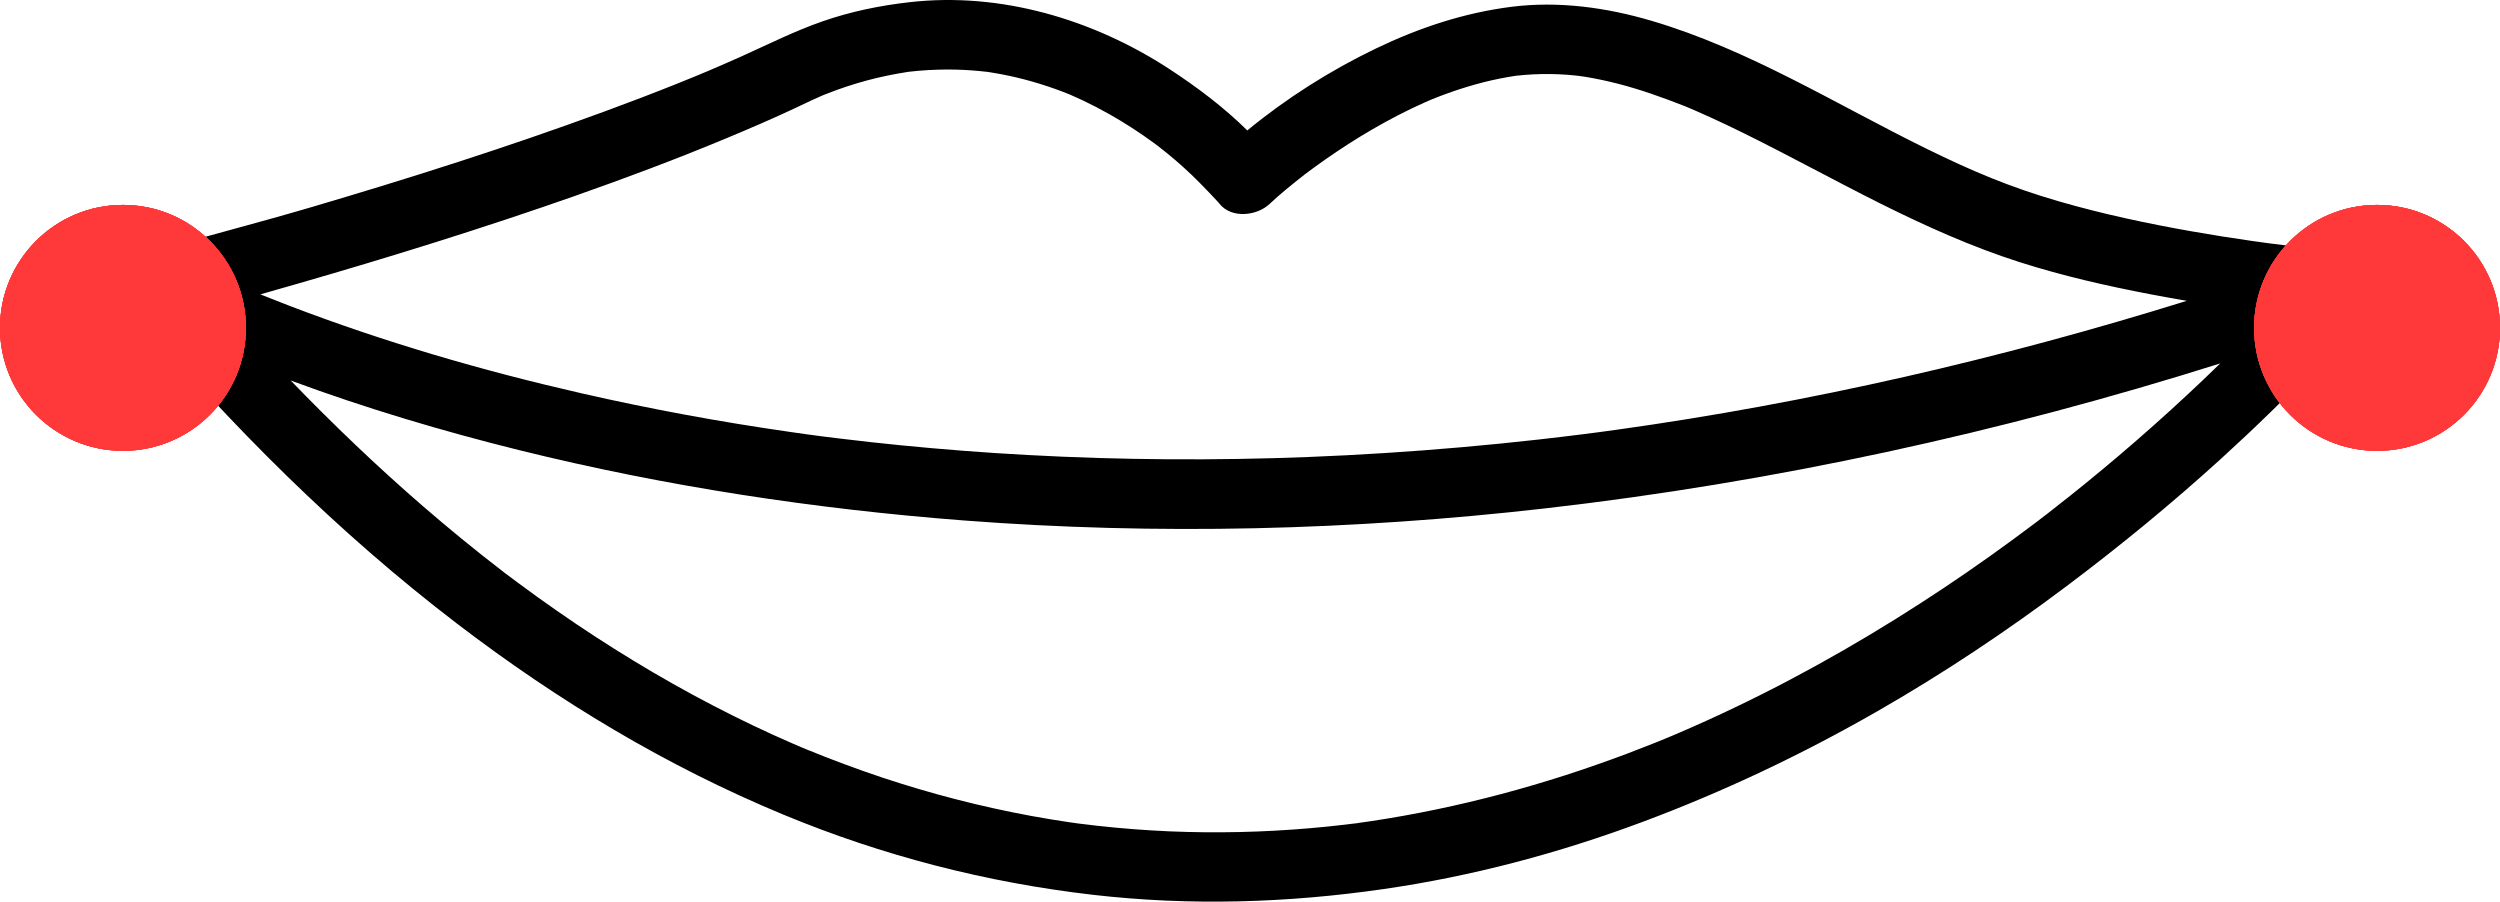 <svg width="61" height="22" viewBox="0 0 61 22" fill="none" xmlns="http://www.w3.org/2000/svg">
<path d="M57.963 6.753C57.845 6.392 57.464 6.082 57.065 6.125C56.71 6.095 56.356 6.056 56.002 6.015C55.822 5.994 55.642 5.972 55.462 5.949C55.417 5.943 55.373 5.938 55.329 5.932C55.329 5.932 55.329 5.932 55.329 5.932C55.2 5.914 55.071 5.897 54.942 5.878C54.453 5.808 53.966 5.731 53.479 5.645C52.388 5.453 51.301 5.221 50.237 4.913C49.033 4.564 48.125 4.177 47.017 3.634C44.808 2.55 42.679 1.21 40.299 0.508C39.197 0.182 38.025 0.021 36.879 0.166C35.715 0.314 34.622 0.679 33.569 1.185C32.467 1.715 31.389 2.395 30.434 3.183C29.86 2.614 29.192 2.115 28.529 1.682C26.676 0.474 24.415 -0.202 22.188 0.054C21.464 0.136 20.756 0.282 20.069 0.521C19.397 0.755 18.764 1.072 18.118 1.364C17.845 1.487 17.57 1.607 17.295 1.724C17.23 1.752 17.164 1.779 17.099 1.806C17.087 1.811 17.048 1.828 17.023 1.838C17.016 1.841 17.011 1.843 17.008 1.844C16.863 1.904 16.718 1.963 16.573 2.021C15.964 2.266 15.35 2.5 14.734 2.726C12.387 3.589 10 4.347 7.6 5.054C6.303 5.436 4.994 5.772 3.695 6.145C3.675 6.151 3.656 6.156 3.636 6.161C3.601 6.17 3.568 6.182 3.535 6.195C3.517 6.202 3.5 6.21 3.483 6.218C3.482 6.219 3.48 6.219 3.479 6.22C3.461 6.229 3.443 6.238 3.426 6.247C3.416 6.253 3.406 6.259 3.396 6.266C3.388 6.271 3.381 6.275 3.373 6.28C3.271 6.347 3.183 6.436 3.122 6.551C3.109 6.574 3.098 6.597 3.088 6.621C2.999 6.801 2.971 7.009 3.035 7.204C3.044 7.233 3.055 7.261 3.067 7.289C3.11 7.404 3.178 7.51 3.271 7.597C5.634 10.385 8.236 12.989 11.153 15.218C13.608 17.094 16.248 18.689 19.115 19.877C21.533 20.88 24.069 21.534 26.673 21.834C29.037 22.106 31.416 22.033 33.768 21.692C35.925 21.38 38.042 20.815 40.08 20.054C42.056 19.316 43.967 18.41 45.793 17.363C47.403 16.441 48.949 15.411 50.429 14.299C51.729 13.322 52.985 12.292 54.186 11.2C55.022 10.439 55.833 9.651 56.611 8.832C56.982 8.441 57.351 8.046 57.697 7.632C57.711 7.615 57.727 7.597 57.742 7.578C57.769 7.545 57.794 7.511 57.816 7.476C57.976 7.277 58.05 7.019 57.963 6.753L57.963 6.753ZM14.052 4.772C15.281 4.34 16.5 3.883 17.701 3.383C18.276 3.144 18.848 2.898 19.411 2.634C19.54 2.573 19.668 2.511 19.796 2.451C19.874 2.415 19.954 2.38 20.033 2.345C20.046 2.339 20.055 2.335 20.061 2.332C20.1 2.317 20.14 2.301 20.179 2.285C20.503 2.158 20.835 2.048 21.172 1.958C21.487 1.874 21.807 1.809 22.13 1.758C22.142 1.756 22.151 1.754 22.159 1.753C22.167 1.752 22.176 1.751 22.188 1.75C22.259 1.742 22.33 1.735 22.401 1.728C22.564 1.714 22.727 1.704 22.89 1.7C23.172 1.691 23.453 1.698 23.733 1.719C23.853 1.728 23.973 1.741 24.092 1.754C24.112 1.757 24.147 1.762 24.183 1.768C24.256 1.78 24.329 1.792 24.402 1.806C24.922 1.902 25.432 2.049 25.925 2.236C25.98 2.257 26.034 2.28 26.088 2.3C26.088 2.3 26.088 2.3 26.089 2.3C26.092 2.301 26.093 2.302 26.096 2.303C26.209 2.352 26.322 2.403 26.432 2.455C26.647 2.558 26.857 2.667 27.064 2.784C27.442 2.997 27.807 3.234 28.157 3.49C28.188 3.513 28.219 3.536 28.25 3.559C28.324 3.617 28.399 3.676 28.472 3.735C28.599 3.839 28.724 3.945 28.846 4.054C29.157 4.331 29.439 4.628 29.722 4.931C29.735 4.946 29.748 4.961 29.76 4.977C30.056 5.34 30.671 5.266 30.977 4.977C31.234 4.735 31.511 4.512 31.788 4.294C31.805 4.281 31.822 4.267 31.839 4.253C31.844 4.25 31.849 4.247 31.853 4.243C31.926 4.189 31.999 4.134 32.072 4.081C32.25 3.951 32.43 3.825 32.614 3.702C32.992 3.448 33.381 3.209 33.781 2.989C33.997 2.87 34.216 2.757 34.438 2.65C34.552 2.595 34.666 2.542 34.782 2.491C34.836 2.466 34.891 2.443 34.946 2.42C34.969 2.411 35.045 2.38 35.073 2.37C35.57 2.177 36.081 2.02 36.605 1.915C36.72 1.892 36.837 1.874 36.952 1.854C36.967 1.852 36.978 1.85 36.988 1.848C37.001 1.847 37.016 1.845 37.035 1.844C37.087 1.839 37.139 1.833 37.191 1.829C37.476 1.805 37.763 1.8 38.048 1.813C38.178 1.819 38.307 1.828 38.436 1.842C38.463 1.845 38.49 1.848 38.517 1.851C38.519 1.852 38.657 1.87 38.673 1.873C38.948 1.918 39.221 1.977 39.49 2.046C40.038 2.188 40.568 2.378 41.093 2.584C41.11 2.591 41.125 2.597 41.137 2.601C41.143 2.604 41.151 2.607 41.162 2.612C41.228 2.64 41.294 2.668 41.359 2.696C41.491 2.753 41.622 2.812 41.753 2.872C42.032 2.999 42.308 3.132 42.582 3.267C43.686 3.813 44.764 4.407 45.865 4.958C46.972 5.511 48.106 6.022 49.287 6.399C50.334 6.732 51.408 6.978 52.487 7.183C52.776 7.238 53.067 7.29 53.358 7.34C48.806 8.757 44.146 9.832 39.417 10.49C39.332 10.502 39.246 10.514 39.161 10.525C39.155 10.526 39.046 10.541 39.005 10.546C38.879 10.563 38.752 10.579 38.626 10.595C38.263 10.641 37.9 10.684 37.536 10.725C36.905 10.796 36.274 10.859 35.642 10.914C34.402 11.023 33.16 11.102 31.916 11.151C29.636 11.24 27.352 11.226 25.073 11.102C24.037 11.046 23.002 10.966 21.97 10.864C21.489 10.816 21.01 10.764 20.531 10.705C20.409 10.691 20.286 10.675 20.164 10.66C20.104 10.652 20.043 10.644 19.983 10.637C19.966 10.635 19.766 10.61 19.916 10.628C20.065 10.647 19.867 10.622 19.851 10.619C19.791 10.611 19.731 10.603 19.671 10.595C19.533 10.576 19.395 10.556 19.257 10.536C17.556 10.291 15.865 9.98 14.191 9.597C11.762 9.043 9.362 8.343 7.038 7.452C6.831 7.372 6.624 7.291 6.418 7.208C6.397 7.2 6.376 7.191 6.354 7.182C6.647 7.099 6.94 7.016 7.232 6.931C9.525 6.271 11.804 5.562 14.054 4.772H14.052ZM33.045 20.094C33.078 20.089 33.14 20.081 33.139 20.081C33.138 20.085 33.078 20.091 33.045 20.094ZM33.039 20.095C33.019 20.098 33.024 20.097 33.039 20.095V20.095ZM50.456 12.14C50.293 12.27 50.13 12.398 49.966 12.526C49.891 12.584 49.816 12.642 49.74 12.699C49.739 12.701 49.738 12.702 49.736 12.703C49.689 12.738 49.643 12.773 49.597 12.807C49.252 13.067 48.903 13.322 48.551 13.573C47.803 14.105 47.038 14.615 46.258 15.101C44.569 16.153 42.807 17.091 40.975 17.878C40.917 17.903 40.86 17.927 40.802 17.952C40.771 17.965 40.572 18.047 40.706 17.992C40.839 17.938 40.635 18.022 40.609 18.032C40.542 18.059 40.475 18.087 40.409 18.114C40.173 18.208 39.937 18.3 39.7 18.39C39.203 18.576 38.701 18.752 38.196 18.915C37.165 19.247 36.117 19.527 35.056 19.748C34.525 19.859 33.99 19.955 33.453 20.036C33.32 20.056 33.187 20.073 33.053 20.093C33.05 20.093 33.047 20.094 33.044 20.094C33.035 20.095 33.027 20.096 33.024 20.096C32.947 20.106 32.871 20.115 32.794 20.124C32.514 20.157 32.235 20.186 31.954 20.209C30.818 20.307 29.676 20.333 28.538 20.285C27.946 20.259 27.355 20.214 26.766 20.148C26.622 20.132 26.478 20.114 26.334 20.096C26.334 20.096 26.334 20.096 26.333 20.096C26.328 20.096 26.322 20.095 26.315 20.094C26.232 20.082 26.15 20.071 26.067 20.059C25.765 20.014 25.463 19.964 25.163 19.909C23.926 19.681 22.706 19.365 21.514 18.968C20.894 18.761 20.283 18.532 19.678 18.285C19.644 18.271 19.581 18.244 19.551 18.232C19.475 18.199 19.399 18.167 19.323 18.134C19.159 18.063 18.996 17.99 18.833 17.916C18.514 17.77 18.197 17.619 17.883 17.462C16.564 16.805 15.293 16.055 14.072 15.234C13.745 15.014 13.422 14.789 13.102 14.559C12.945 14.445 12.788 14.331 12.633 14.216C12.554 14.158 12.476 14.098 12.398 14.04C12.375 14.023 12.352 14.006 12.329 13.989C12.32 13.982 12.259 13.935 12.236 13.917C11.579 13.412 10.94 12.887 10.314 12.346C9.193 11.375 8.122 10.35 7.093 9.284C8.919 9.96 10.791 10.518 12.682 10.987C16.235 11.866 19.874 12.42 23.525 12.7C28.245 13.061 32.999 12.942 37.7 12.405C43.296 11.765 48.811 10.559 54.174 8.867C54.029 9.008 53.883 9.149 53.736 9.289C52.685 10.287 51.59 11.239 50.455 12.142L50.456 12.14Z" fill="black"/>
<circle cx="3" cy="8" r="3" fill="#FF3939"/>
<circle cx="3" cy="8" r="3" fill="#FF3939"/>
<circle cx="3" cy="8" r="3" fill="#FF3939"/>
<circle cx="3" cy="8" r="3" fill="#FF3939"/>
<circle cx="58" cy="8" r="3" fill="#FF3939"/>
<circle cx="58" cy="8" r="3" fill="#FF3939"/>
<circle cx="58" cy="8" r="3" fill="#FF3939"/>
<circle cx="58" cy="8" r="3" fill="#FF3939"/>
</svg>
